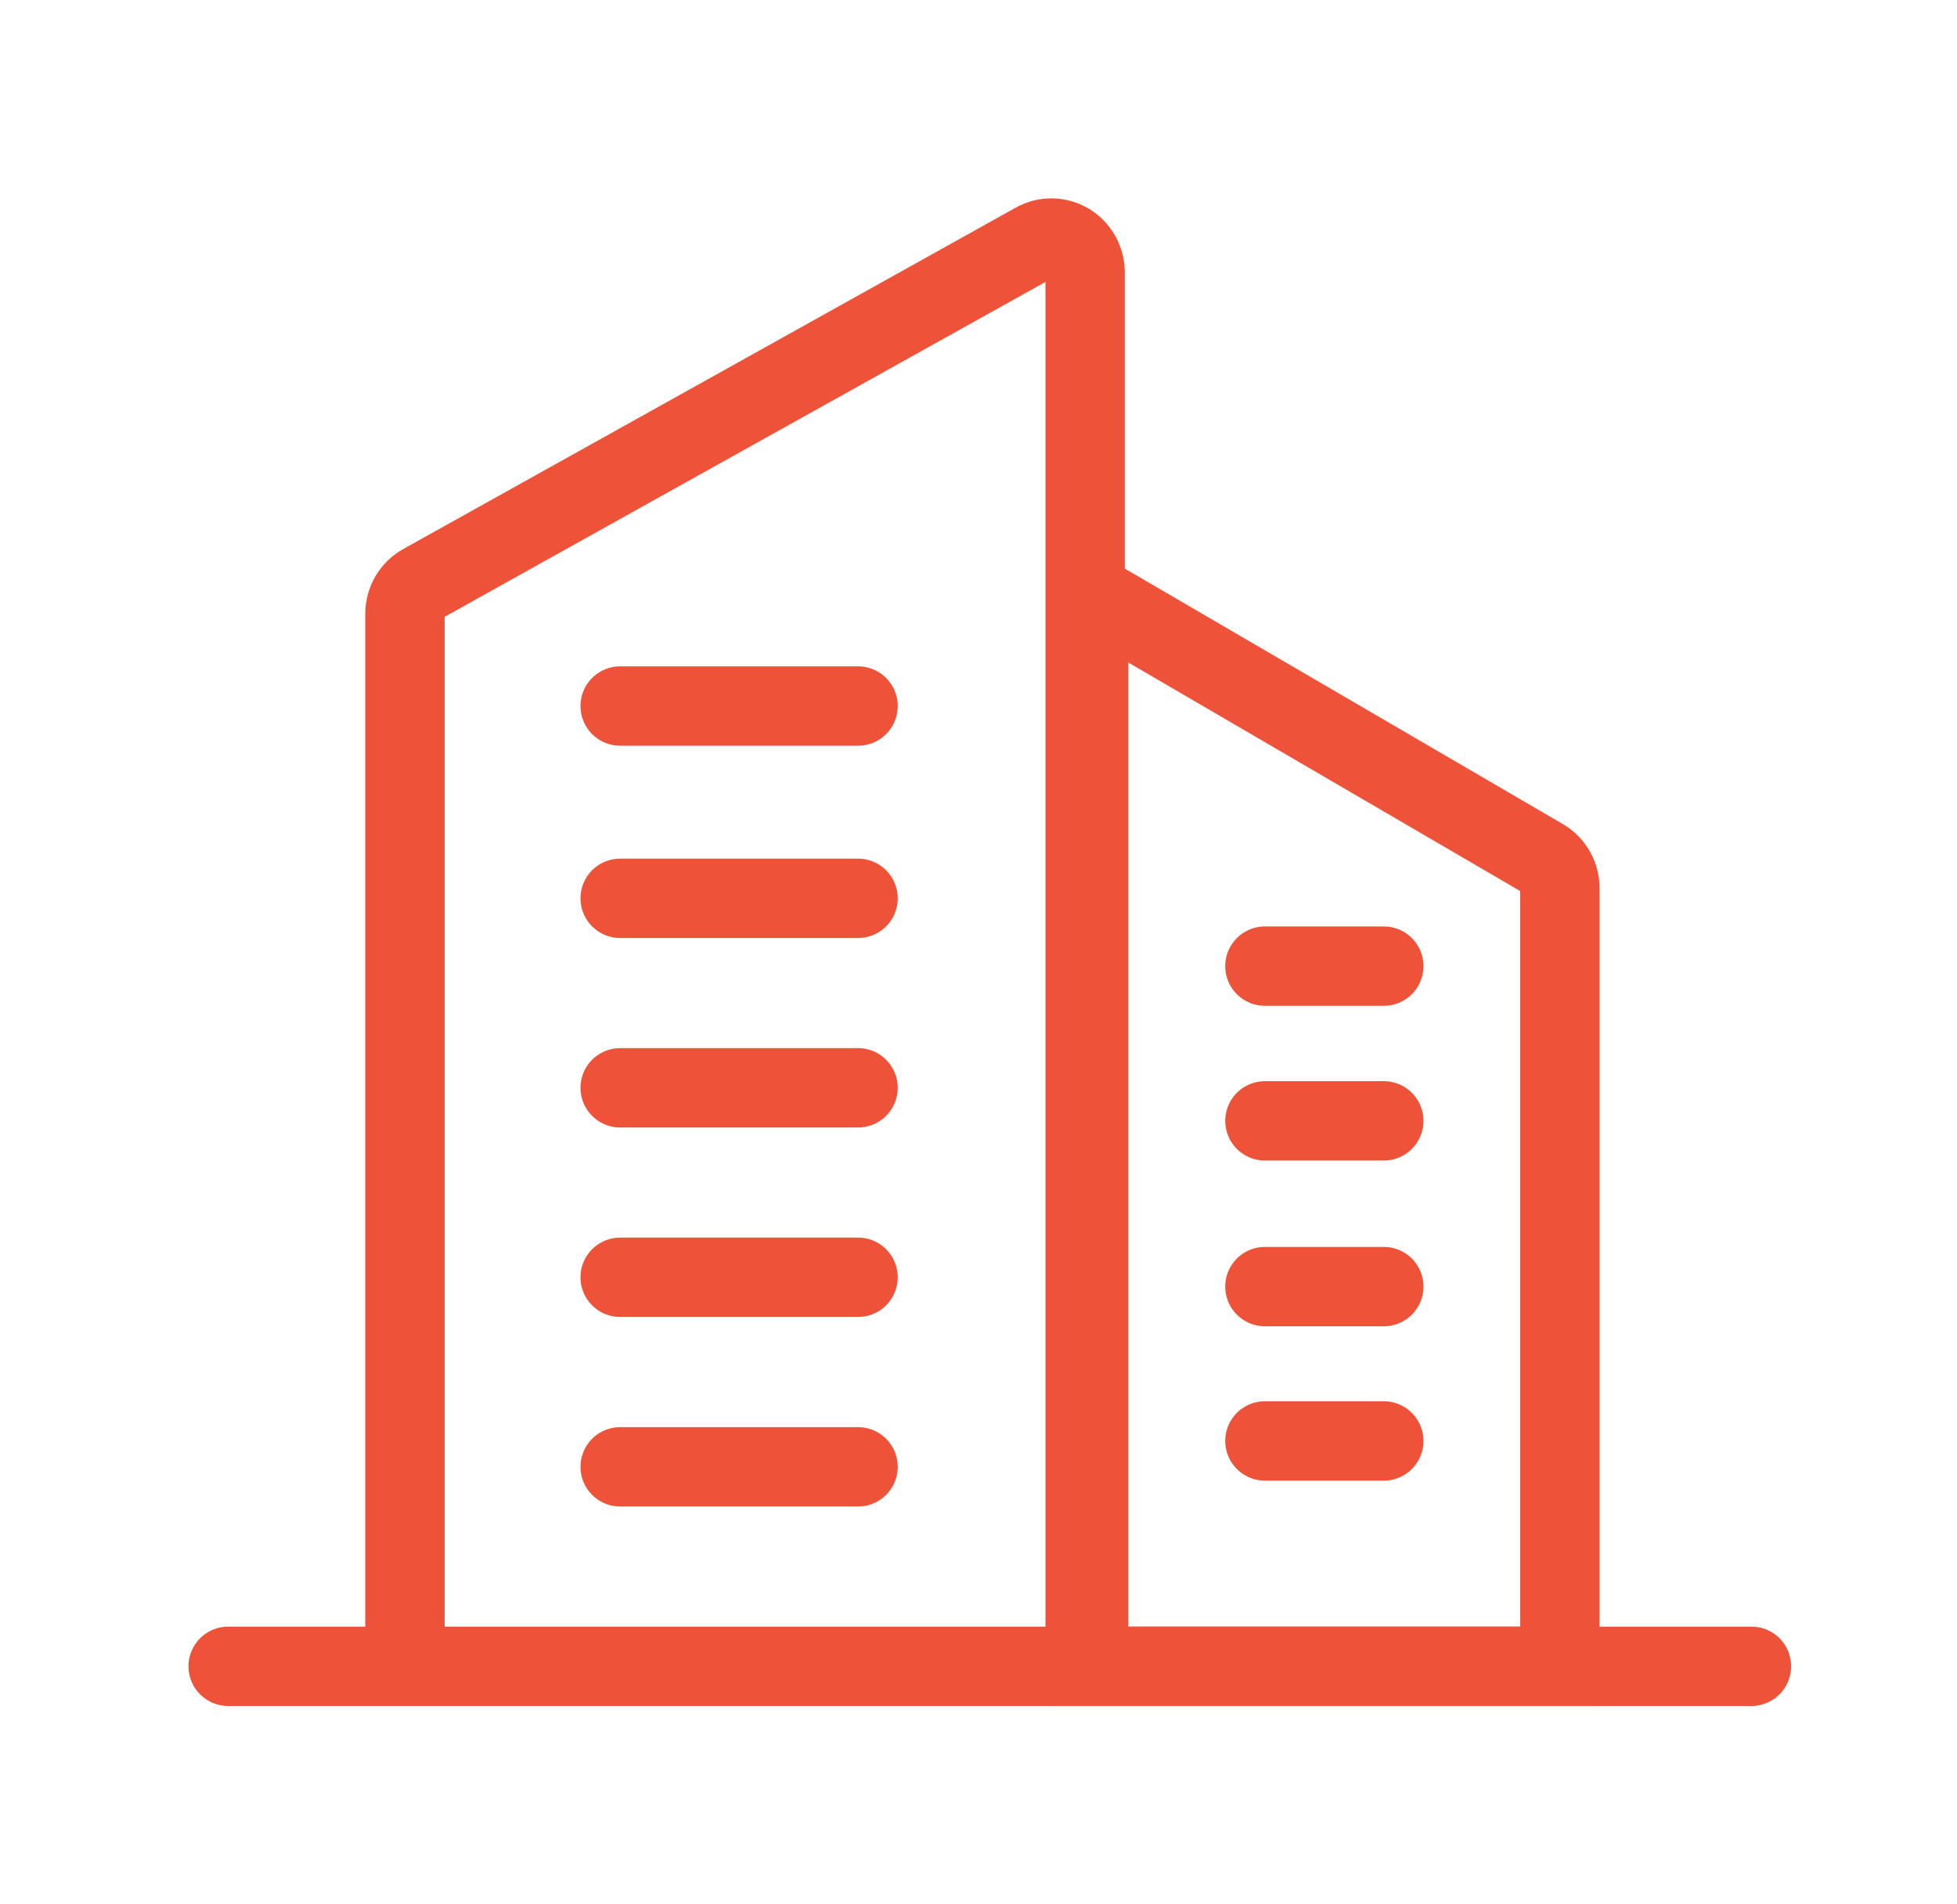<svg width="37" height="36" viewBox="0 0 37 36" fill="none" xmlns="http://www.w3.org/2000/svg">
<path d="M26.163 18.264H23.915M26.163 21.189H23.915M26.163 24.322H23.915M26.163 27.24H23.915M29.492 31.5H20.58V11.217L29.192 16.239C29.284 16.297 29.36 16.379 29.412 16.476C29.465 16.573 29.492 16.682 29.492 16.792V31.5Z" stroke="#EE5238" stroke-width="1.5" stroke-linecap="round"/>
<path d="M29.492 31.5H20.58V11.217M16.223 13.347H11.725M16.223 16.982H11.725M16.223 20.564H11.725M16.223 24.146H11.725M16.223 27.729H11.725M4.314 31.5H33.114M20.516 31.5H7.656V11.601C7.657 11.485 7.688 11.372 7.746 11.272C7.805 11.172 7.888 11.091 7.988 11.035L19.57 4.58C19.668 4.526 19.778 4.498 19.889 4.5C20 4.502 20.108 4.534 20.204 4.591C20.299 4.649 20.378 4.732 20.433 4.83C20.488 4.929 20.516 5.04 20.516 5.153V31.5Z" stroke="#EE5238" stroke-width="1.5" stroke-linecap="round"/>
</svg>
